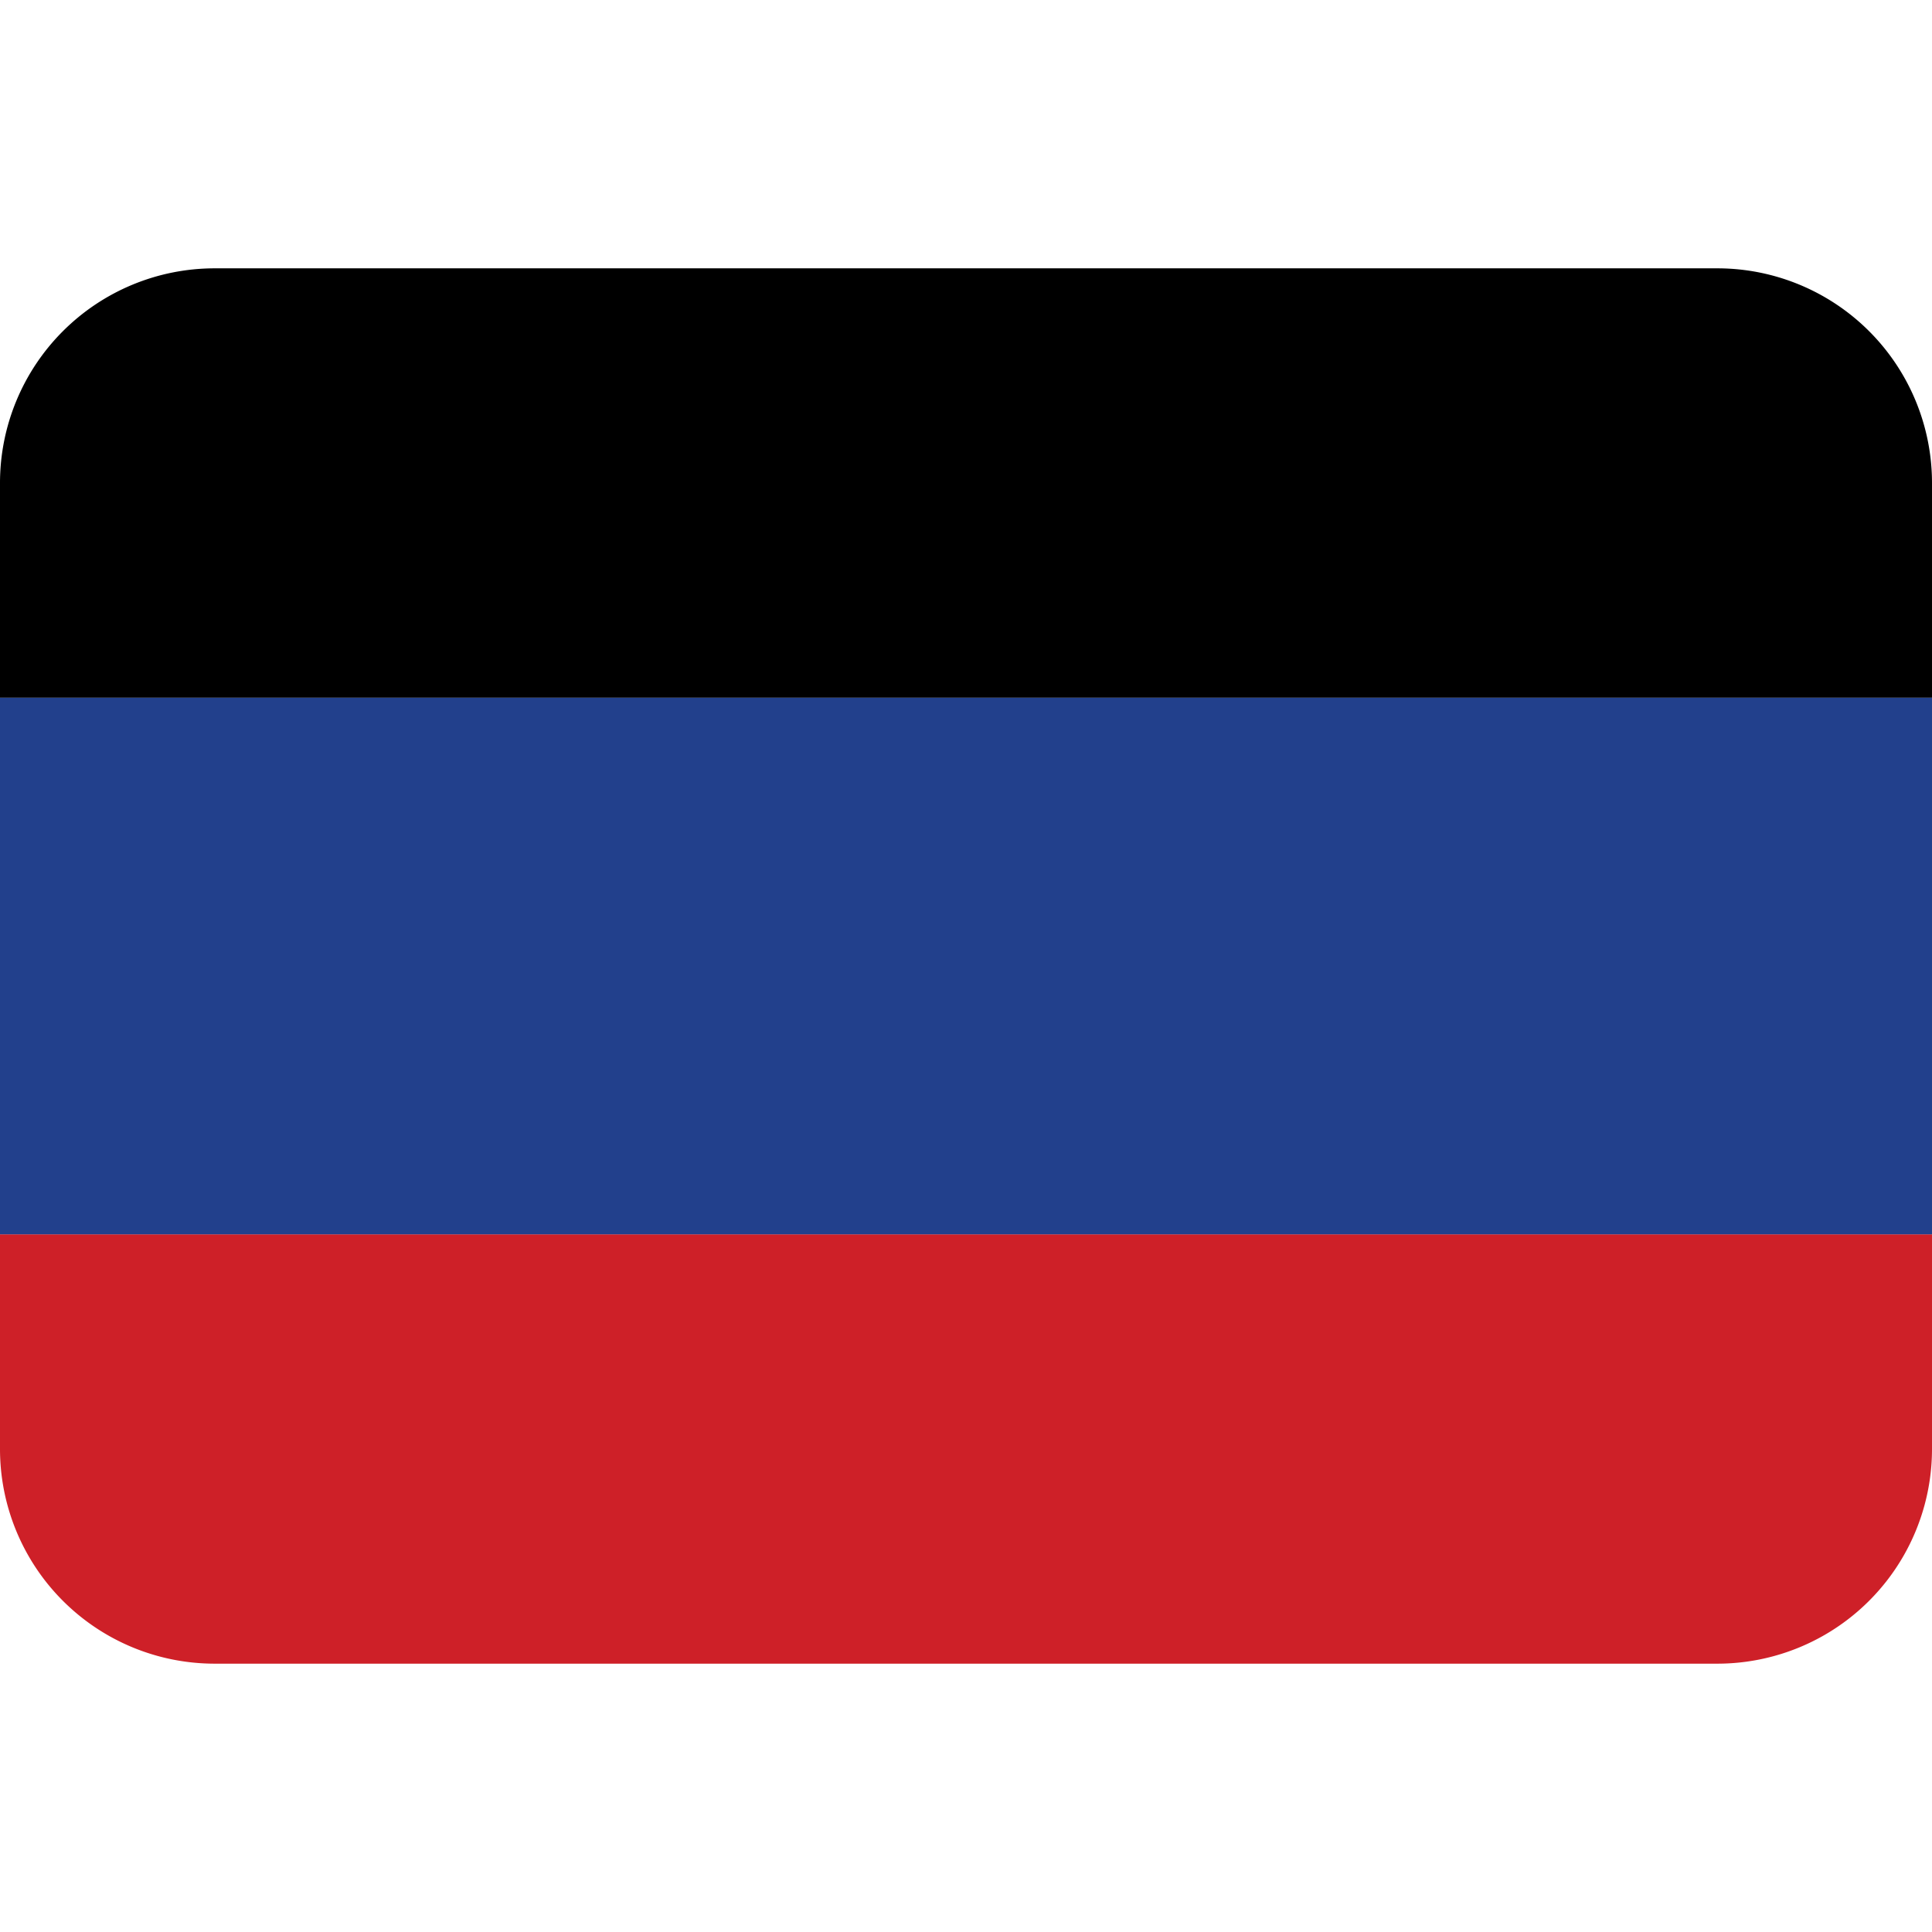 <svg xmlns="http://www.w3.org/2000/svg" width="16" height="16" aria-hidden="true" class="iconify iconify--twemoji" viewBox="0 0 36 36"><path fill="#CE2028" d="M36 27a4 4 0 0 1-4 4H4a4 4 0 0 1-4-4v-4h36v4z"/><path fill="#22408C" d="M0 13h36v10H0z"/><path fill="#000" d="M32 5H4a4 4 0 0 0-4 4v4h36V9a4 4 0 0 0-4-4z"/></svg>